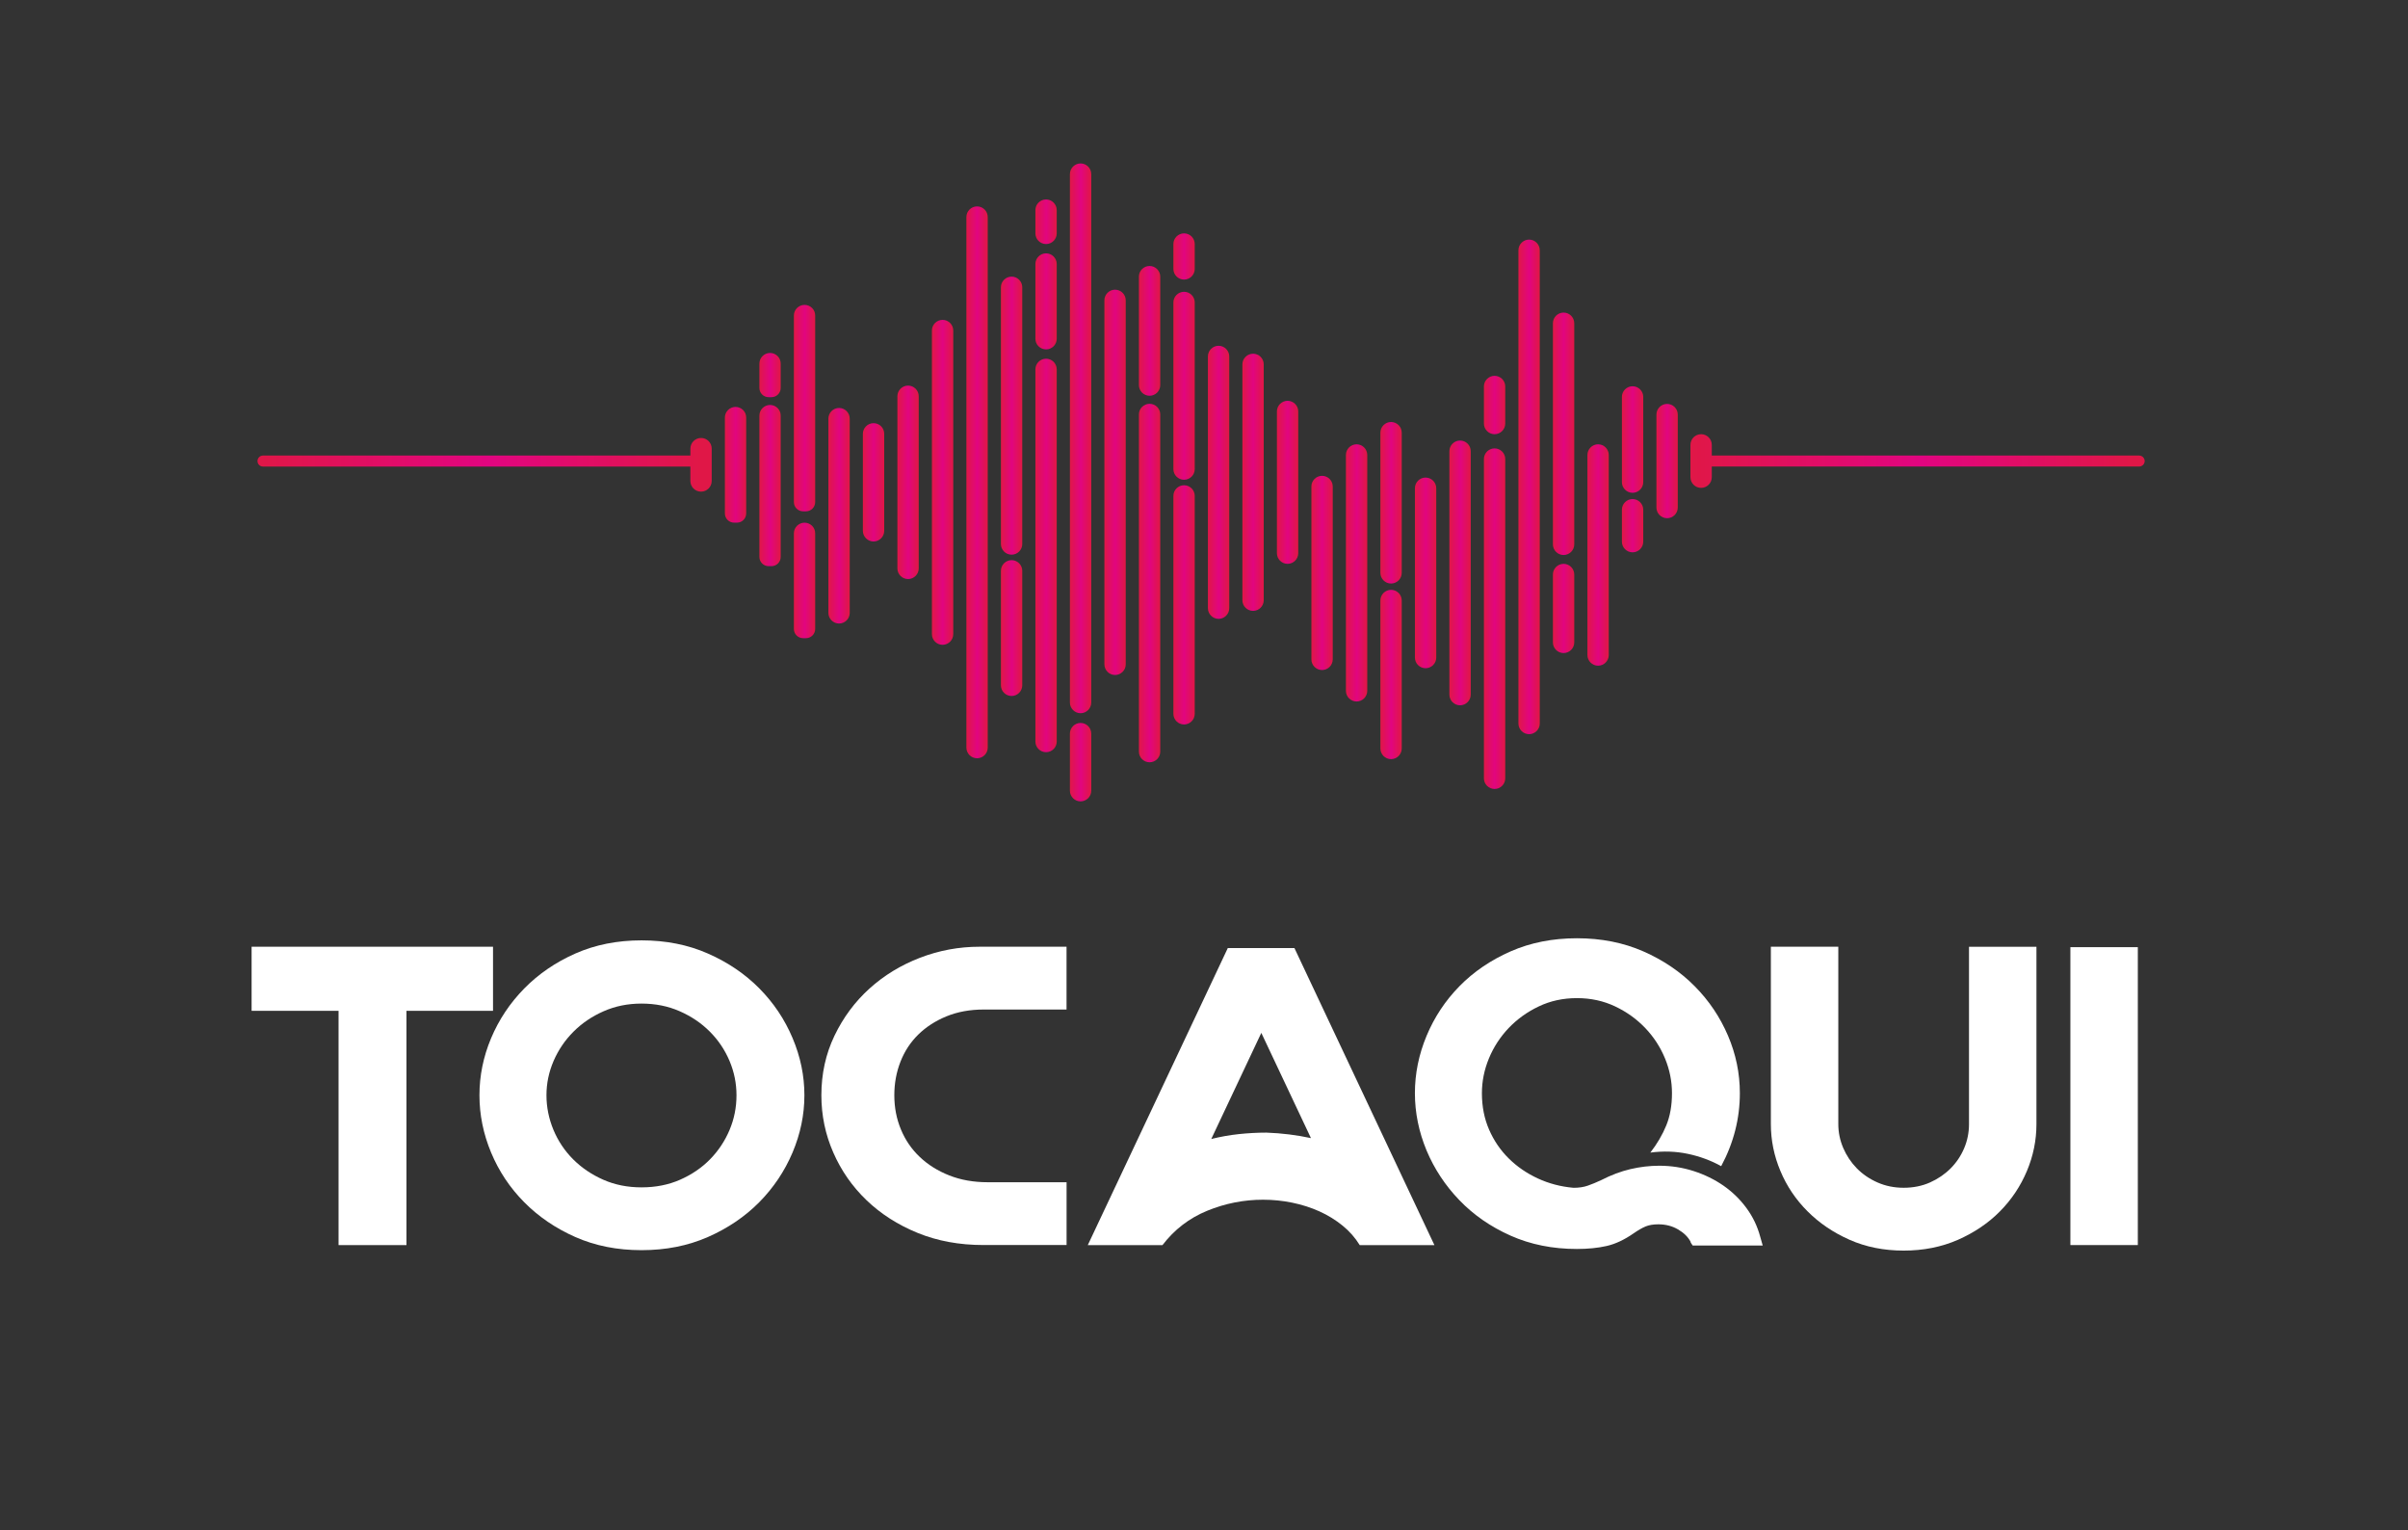 <?xml version="1.0" encoding="utf-8"?>
<!-- Generator: Adobe Illustrator 25.3.1, SVG Export Plug-In . SVG Version: 6.00 Build 0)  -->
<svg version="1.1" id="Camada_1" xmlns="http://www.w3.org/2000/svg" xmlns:xlink="http://www.w3.org/1999/xlink" x="0px" y="0px"
	 viewBox="0 0 665.52 422.87" style="enable-background:new 0 0 665.52 422.87;" xml:space="preserve">
<rect x="0" y="0" width="665.52" height="422.87" fill="#333333" stroke="none"/>
<style type="text/css">
	.st0{enable-background:new    ;}
	.st1{fill:#FFFFFF;}
	.st2{fill:url(#SVGID_1_);}
	.st3{fill:url(#SVGID_2_);}
	.st4{fill:url(#SVGID_3_);}
	.st5{fill:url(#SVGID_4_);}
	.st6{fill:url(#SVGID_5_);}
	.st7{fill:url(#SVGID_6_);}
	.st8{fill:url(#SVGID_7_);}
	.st9{fill:url(#SVGID_8_);}
	.st10{fill:url(#SVGID_9_);}
	.st11{fill:url(#SVGID_10_);}
	.st12{fill:url(#SVGID_11_);}
	.st13{fill:url(#SVGID_12_);}
	.st14{fill:url(#SVGID_13_);}
	.st15{fill:url(#SVGID_14_);}
	.st16{fill:url(#SVGID_15_);}
	.st17{fill:url(#SVGID_16_);}
	.st18{fill:url(#SVGID_17_);}
	.st19{fill:url(#SVGID_18_);}
	.st20{fill:url(#SVGID_19_);}
	.st21{fill:url(#SVGID_20_);}
	.st22{fill:url(#SVGID_21_);}
	.st23{fill:url(#SVGID_22_);}
	.st24{fill:url(#SVGID_23_);}
	.st25{fill:url(#SVGID_24_);}
	.st26{fill:url(#SVGID_25_);}
	.st27{fill:url(#SVGID_26_);}
	.st28{fill:url(#SVGID_27_);}
	.st29{fill:url(#SVGID_28_);}
	.st30{fill:url(#SVGID_29_);}
	.st31{fill:url(#SVGID_30_);}
	.st32{fill:url(#SVGID_31_);}
	.st33{fill:url(#SVGID_32_);}
	.st34{fill:url(#SVGID_33_);}
	.st35{fill:url(#SVGID_34_);}
	.st36{fill:url(#SVGID_35_);}
	.st37{fill:url(#SVGID_36_);}
	.st38{fill:url(#SVGID_37_);}
	.st39{fill:url(#SVGID_38_);}
	.st40{fill:url(#SVGID_39_);}
	.st41{fill:url(#SVGID_40_);}
	.st42{fill:url(#SVGID_41_);}
	.st43{fill:url(#SVGID_42_);}
	.st44{fill:url(#SVGID_43_);}
	.st45{fill:url(#SVGID_44_);}
	.st46{fill:url(#SVGID_45_);}
	.st47{fill:url(#SVGID_46_);}
	.st48{fill:url(#SVGID_47_);}
	.st49{fill:url(#SVGID_48_);}
	.st50{fill:url(#SVGID_49_);}
	.st51{fill:url(#SVGID_50_);}
	.st52{fill:url(#SVGID_51_);}
	.st53{fill:url(#SVGID_52_);}
	.st54{fill:url(#SVGID_53_);}
	.st55{fill:url(#SVGID_54_);}
	.st56{fill:url(#SVGID_55_);}
	.st57{fill:url(#SVGID_56_);}
</style>
<g>
	<g class="st0">
		<path class="st1" d="M136.26,261.58v17.71h-23.92v64.73H93.57v-64.73H69.54v-17.71H136.26z"/>
		<path class="st1" d="M177.3,345.42c-6.72,0-12.82-1.21-18.29-3.63c-5.47-2.42-10.18-5.63-14.13-9.62c-3.95-3.99-7-8.56-9.15-13.72
			c-2.15-5.16-3.22-10.44-3.22-15.83s1.07-10.65,3.22-15.77c2.15-5.12,5.2-9.69,9.15-13.72c3.95-4.02,8.66-7.25,14.13-9.67
			c5.47-2.42,11.57-3.64,18.29-3.64c6.72,0,12.84,1.21,18.35,3.64c5.51,2.42,10.24,5.63,14.19,9.61c3.95,3.99,7.02,8.56,9.2,13.72
			c2.19,5.16,3.28,10.44,3.28,15.83s-1.1,10.67-3.28,15.83c-2.19,5.16-5.26,9.73-9.2,13.72c-3.95,3.99-8.68,7.19-14.19,9.62
			C190.13,344.21,184.02,345.42,177.3,345.42z M151.03,302.62c0,3.28,0.65,6.47,1.93,9.56c1.29,3.09,3.11,5.8,5.45,8.15
			c2.35,2.34,5.12,4.22,8.33,5.63c3.2,1.41,6.72,2.11,10.55,2.11c3.91,0,7.46-0.7,10.67-2.11c3.2-1.41,5.96-3.28,8.27-5.63
			c2.3-2.35,4.1-5.04,5.39-8.09s1.93-6.25,1.93-9.62c0-3.28-0.64-6.45-1.93-9.5c-1.29-3.05-3.11-5.75-5.45-8.09
			c-2.34-2.35-5.12-4.22-8.33-5.63c-3.21-1.41-6.72-2.11-10.55-2.11c-3.75,0-7.23,0.7-10.44,2.11c-3.21,1.41-5.98,3.28-8.33,5.63
			c-2.35,2.34-4.18,5.04-5.51,8.09C151.69,296.18,151.03,299.34,151.03,302.62z"/>
		<path class="st1" d="M227.01,302.62c0-5.94,1.21-11.43,3.63-16.47c2.42-5.04,5.65-9.38,9.67-13.02c4.02-3.63,8.68-6.47,13.95-8.5
			c5.28-2.03,10.77-3.05,16.47-3.05h24.04v17.35h-22.86c-3.83,0-7.27,0.63-10.32,1.88c-3.05,1.25-5.65,2.93-7.8,5.04
			c-2.15,2.11-3.79,4.61-4.92,7.5c-1.13,2.89-1.7,5.98-1.7,9.26c0,3.36,0.6,6.51,1.82,9.44c1.21,2.93,2.95,5.47,5.22,7.62
			c2.27,2.15,4.98,3.85,8.15,5.1c3.17,1.25,6.7,1.88,10.61,1.88h21.81v17.35H271.8c-6.65,0-12.7-1.11-18.17-3.34
			c-5.47-2.23-10.18-5.24-14.13-9.03c-3.95-3.79-7.02-8.19-9.2-13.19C228.11,313.45,227.01,308.18,227.01,302.62z"/>
		<path class="st1" d="M339.34,261.94h18.41l38.69,82.08h-20.64c-1.25-2.03-2.83-3.83-4.75-5.39c-1.92-1.56-4.04-2.87-6.39-3.93
			c-2.34-1.05-4.85-1.86-7.5-2.4c-2.66-0.55-5.35-0.82-8.09-0.82c-5.32,0-10.46,1.02-15.42,3.05c-4.96,2.03-9.09,5.2-12.37,9.5
			h-20.64L339.34,261.94z M334.77,314.7c2.5-0.62,5.04-1.07,7.62-1.35c2.58-0.27,5.12-0.41,7.62-0.41c4.3,0.16,8.4,0.67,12.31,1.52
			l-13.72-29.08L334.77,314.7z"/>
		<path class="st1" d="M391.05,302.04c0-5.39,1.07-10.67,3.22-15.83c2.15-5.16,5.18-9.73,9.09-13.72c3.91-3.99,8.62-7.19,14.13-9.62
			c5.51-2.42,11.63-3.63,18.35-3.63c6.72,0,12.84,1.21,18.35,3.63c5.51,2.42,10.24,5.63,14.19,9.62c3.95,3.99,7.01,8.54,9.2,13.66
			c2.19,5.12,3.28,10.42,3.28,15.89c0,7.04-1.72,13.76-5.16,20.17c-2.81-1.56-5.88-2.7-9.2-3.4c-3.32-0.7-6.78-0.82-10.38-0.35
			c1.88-2.42,3.34-4.92,4.4-7.5c1.06-2.58,1.58-5.55,1.58-8.91c0-3.28-0.64-6.49-1.93-9.62c-1.29-3.13-3.11-5.92-5.45-8.38
			c-2.35-2.46-5.12-4.46-8.33-5.98c-3.21-1.52-6.72-2.29-10.55-2.29c-3.83,0-7.35,0.76-10.55,2.29c-3.21,1.52-5.98,3.52-8.33,5.98
			c-2.34,2.46-4.16,5.26-5.45,8.38c-1.29,3.13-1.94,6.33-1.94,9.62c0,3.67,0.66,7.04,1.99,10.08c1.33,3.05,3.15,5.71,5.45,7.97
			c2.3,2.27,4.98,4.1,8.03,5.51s6.33,2.27,9.85,2.58c1.48,0,2.79-0.19,3.93-0.59c1.13-0.39,2.36-0.9,3.69-1.52
			c2.74-1.41,5.43-2.42,8.09-3.05c2.66-0.62,5.32-0.94,7.97-0.94c3.28,0,6.45,0.49,9.5,1.47c3.05,0.98,5.8,2.33,8.27,4.04
			c2.46,1.72,4.57,3.77,6.33,6.16c1.76,2.39,3.03,5.02,3.81,7.92l0.7,2.46h-19.35c-0.08-0.08-0.16-0.19-0.24-0.35
			c-0.08-0.16-0.16-0.27-0.23-0.35c-0.08-0.08-0.12-0.19-0.12-0.35c-0.7-1.33-1.86-2.46-3.46-3.4c-1.6-0.94-3.42-1.41-5.45-1.41
			c-1.41,0-2.58,0.2-3.52,0.59c-0.94,0.39-2.03,1.02-3.28,1.88c-2.58,1.8-5.08,2.97-7.5,3.52c-2.42,0.55-5.16,0.82-8.21,0.82
			c-6.72,0-12.84-1.23-18.35-3.69c-5.51-2.46-10.22-5.72-14.13-9.79c-3.91-4.06-6.94-8.66-9.09-13.78
			C392.13,312.69,391.05,307.43,391.05,302.04z"/>
		<path class="st1" d="M526.13,345.54c-5.47,0-10.46-1-14.95-2.99c-4.5-1.99-8.37-4.61-11.61-7.86c-3.25-3.24-5.75-6.96-7.5-11.14
			c-1.76-4.18-2.64-8.5-2.64-12.96v-49.01h18.64v49.01c0,2.27,0.45,4.46,1.35,6.57c0.9,2.11,2.15,3.99,3.75,5.63
			c1.6,1.64,3.52,2.95,5.75,3.93c2.23,0.98,4.63,1.46,7.21,1.46c2.66,0,5.08-0.49,7.27-1.46c2.19-0.98,4.08-2.27,5.69-3.87
			c1.6-1.6,2.85-3.46,3.75-5.57c0.9-2.11,1.35-4.34,1.35-6.68v-49.01h18.64v49.01c0,4.46-0.88,8.78-2.64,12.96
			c-1.76,4.18-4.24,7.9-7.45,11.14c-3.21,3.25-7.08,5.86-11.61,7.86C536.61,344.54,531.6,345.54,526.13,345.54z"/>
		<path class="st1" d="M572.21,344.02V261.7h18.64v82.31H572.21z"/>
	</g>
	<g>
		
			<linearGradient id="SVGID_1_" gradientUnits="userSpaceOnUse" x1="228.95" y1="281.39" x2="234.85" y2="281.39" gradientTransform="matrix(1 0 0 -1 0 423.89)">
			<stop  offset="0" style="stop-color:#E01747"/>
			<stop  offset="0.508" style="stop-color:#E10580"/>
			<stop  offset="0.975" style="stop-color:#E01747"/>
			<stop  offset="1" style="stop-color:#E01747"/>
		</linearGradient>
		<path class="st2" d="M231.9,112.72c-1.63,0-2.95,1.32-2.95,2.95v53.66c0,1.63,1.32,2.95,2.95,2.95s2.95-1.32,2.95-2.95v-53.66
			C234.85,114.04,233.53,112.72,231.9,112.72z"/>
		
			<linearGradient id="SVGID_2_" gradientUnits="userSpaceOnUse" x1="238.48" y1="290.625" x2="244.38" y2="290.625" gradientTransform="matrix(1 0 0 -1 0 423.89)">
			<stop  offset="0" style="stop-color:#E01747"/>
			<stop  offset="0.508" style="stop-color:#E10580"/>
			<stop  offset="0.975" style="stop-color:#E01747"/>
			<stop  offset="1" style="stop-color:#E01747"/>
		</linearGradient>
		<path class="st3" d="M241.43,116.92L241.43,116.92c-1.63,0-2.95,1.32-2.95,2.95v26.79c0,1.63,1.32,2.95,2.95,2.95l0,0
			c1.63,0,2.95-1.32,2.95-2.95v-26.79C244.39,118.24,243.07,116.92,241.43,116.92z"/>
		
			<linearGradient id="SVGID_3_" gradientUnits="userSpaceOnUse" x1="200.34" y1="295.47" x2="206.243" y2="295.47" gradientTransform="matrix(1 0 0 -1 0 423.89)">
			<stop  offset="0" style="stop-color:#E01747"/>
			<stop  offset="0.508" style="stop-color:#E10580"/>
			<stop  offset="0.975" style="stop-color:#E01747"/>
			<stop  offset="1" style="stop-color:#E01747"/>
		</linearGradient>
		<path class="st4" d="M203.29,112.43c-1.63,0-2.95,1.32-2.95,2.95v26.48c0,1.41,1.14,2.55,2.55,2.55h0.79
			c1.41,0,2.55-1.14,2.55-2.55v-26.48C206.25,113.75,204.92,112.43,203.29,112.43z"/>
		
			<linearGradient id="SVGID_4_" gradientUnits="userSpaceOnUse" x1="324.3" y1="317.3" x2="330.2" y2="317.3" gradientTransform="matrix(1 0 0 -1 0 423.89)">
			<stop  offset="0" style="stop-color:#E01747"/>
			<stop  offset="0.508" style="stop-color:#E10580"/>
			<stop  offset="0.975" style="stop-color:#E01747"/>
			<stop  offset="1" style="stop-color:#E01747"/>
		</linearGradient>
		<path class="st5" d="M327.25,80.62c-1.63,0-2.95,1.32-2.95,2.95v46.04c0,1.63,1.32,2.95,2.95,2.95s2.95-1.32,2.95-2.95V83.57
			C330.2,81.94,328.88,80.62,327.25,80.62z"/>
		
			<linearGradient id="SVGID_5_" gradientUnits="userSpaceOnUse" x1="324.3" y1="353.025" x2="330.2" y2="353.025" gradientTransform="matrix(1 0 0 -1 0 423.89)">
			<stop  offset="0" style="stop-color:#E01747"/>
			<stop  offset="0.508" style="stop-color:#E10580"/>
			<stop  offset="0.975" style="stop-color:#E01747"/>
			<stop  offset="1" style="stop-color:#E01747"/>
		</linearGradient>
		<path class="st6" d="M327.25,64.48L327.25,64.48c-1.63,0-2.95,1.32-2.95,2.95v6.87c0,1.63,1.32,2.95,2.95,2.95l0,0
			c1.63,0,2.95-1.32,2.95-2.95v-6.87C330.2,65.8,328.88,64.48,327.25,64.48z"/>
		
			<linearGradient id="SVGID_6_" gradientUnits="userSpaceOnUse" x1="324.3" y1="256.77" x2="330.2" y2="256.77" gradientTransform="matrix(1 0 0 -1 0 423.89)">
			<stop  offset="0" style="stop-color:#E01747"/>
			<stop  offset="0.508" style="stop-color:#E10580"/>
			<stop  offset="0.975" style="stop-color:#E01747"/>
			<stop  offset="1" style="stop-color:#E01747"/>
		</linearGradient>
		<path class="st7" d="M327.25,134.07c-1.63,0-2.95,1.32-2.95,2.95v60.2c0,1.63,1.32,2.95,2.95,2.95s2.95-1.32,2.95-2.95v-60.2
			C330.2,135.39,328.88,134.07,327.25,134.07z"/>
		
			<linearGradient id="SVGID_7_" gradientUnits="userSpaceOnUse" x1="333.84" y1="290.625" x2="339.74" y2="290.625" gradientTransform="matrix(1 0 0 -1 0 423.89)">
			<stop  offset="0" style="stop-color:#E01747"/>
			<stop  offset="0.508" style="stop-color:#E10580"/>
			<stop  offset="0.975" style="stop-color:#E01747"/>
			<stop  offset="1" style="stop-color:#E01747"/>
		</linearGradient>
		<path class="st8" d="M336.79,95.54c-1.63,0-2.95,1.32-2.95,2.95v69.55c0,1.63,1.32,2.95,2.95,2.95s2.95-1.32,2.95-2.95V98.49
			C339.74,96.86,338.42,95.54,336.79,95.54z"/>
		
			<linearGradient id="SVGID_8_" gradientUnits="userSpaceOnUse" x1="314.77" y1="332.47" x2="320.67" y2="332.47" gradientTransform="matrix(1 0 0 -1 0 423.89)">
			<stop  offset="0" style="stop-color:#E01747"/>
			<stop  offset="0.508" style="stop-color:#E10580"/>
			<stop  offset="0.975" style="stop-color:#E01747"/>
			<stop  offset="1" style="stop-color:#E01747"/>
		</linearGradient>
		<path class="st9" d="M317.72,73.49c-1.63,0-2.95,1.32-2.95,2.95v29.96c0,1.63,1.32,2.95,2.95,2.95s2.95-1.32,2.95-2.95V76.45
			C320.67,74.82,319.35,73.49,317.72,73.49z"/>
		
			<linearGradient id="SVGID_9_" gradientUnits="userSpaceOnUse" x1="314.77" y1="262.795" x2="320.67" y2="262.795" gradientTransform="matrix(1 0 0 -1 0 423.89)">
			<stop  offset="0" style="stop-color:#E01747"/>
			<stop  offset="0.508" style="stop-color:#E10580"/>
			<stop  offset="0.975" style="stop-color:#E01747"/>
			<stop  offset="1" style="stop-color:#E01747"/>
		</linearGradient>
		<path class="st10" d="M317.72,111.57c-1.63,0-2.95,1.32-2.95,2.95v93.15c0,1.63,1.32,2.95,2.95,2.95s2.95-1.32,2.95-2.95v-93.15
			C320.67,112.89,319.35,111.57,317.72,111.57z"/>
		
			<linearGradient id="SVGID_10_" gradientUnits="userSpaceOnUse" x1="209.88" y1="289.73" x2="215.783" y2="289.73" gradientTransform="matrix(1 0 0 -1 0 423.89)">
			<stop  offset="0" style="stop-color:#E01747"/>
			<stop  offset="0.508" style="stop-color:#E10580"/>
			<stop  offset="0.975" style="stop-color:#E01747"/>
			<stop  offset="1" style="stop-color:#E01747"/>
		</linearGradient>
		<path class="st11" d="M212.83,111.89c-1.63,0-2.95,1.32-2.95,2.95v39.04c0,1.41,1.14,2.55,2.55,2.55h0.79
			c1.41,0,2.55-1.14,2.55-2.55v-39.04C215.78,113.21,214.46,111.89,212.83,111.89z"/>
		
			<linearGradient id="SVGID_11_" gradientUnits="userSpaceOnUse" x1="209.88" y1="320.26" x2="215.783" y2="320.26" gradientTransform="matrix(1 0 0 -1 0 423.89)">
			<stop  offset="0" style="stop-color:#E01747"/>
			<stop  offset="0.508" style="stop-color:#E10580"/>
			<stop  offset="0.975" style="stop-color:#E01747"/>
			<stop  offset="1" style="stop-color:#E01747"/>
		</linearGradient>
		<path class="st12" d="M212.83,97.52c-1.63,0-2.95,1.32-2.95,2.95v6.72c0,1.41,1.14,2.55,2.55,2.55h0.79
			c1.41,0,2.55-1.14,2.55-2.55v-6.72C215.78,98.84,214.46,97.52,212.83,97.52z"/>
		
			<linearGradient id="SVGID_12_" gradientUnits="userSpaceOnUse" x1="295.7" y1="302.78" x2="301.6" y2="302.78" gradientTransform="matrix(1 0 0 -1 0 423.89)">
			<stop  offset="0" style="stop-color:#E01747"/>
			<stop  offset="0.508" style="stop-color:#E10580"/>
			<stop  offset="0.975" style="stop-color:#E01747"/>
			<stop  offset="1" style="stop-color:#E01747"/>
		</linearGradient>
		<path class="st13" d="M298.65,45.16c-1.63,0-2.95,1.32-2.95,2.95v146c0,1.63,1.32,2.95,2.95,2.95s2.95-1.32,2.95-2.95v-146
			C301.6,46.48,300.28,45.16,298.65,45.16z"/>
		
			<linearGradient id="SVGID_13_" gradientUnits="userSpaceOnUse" x1="295.7" y1="213.305" x2="301.6" y2="213.305" gradientTransform="matrix(1 0 0 -1 0 423.89)">
			<stop  offset="0" style="stop-color:#E01747"/>
			<stop  offset="0.508" style="stop-color:#E10580"/>
			<stop  offset="0.975" style="stop-color:#E01747"/>
			<stop  offset="1" style="stop-color:#E01747"/>
		</linearGradient>
		<path class="st14" d="M298.65,199.75c-1.63,0-2.95,1.32-2.95,2.95v15.77c0,1.63,1.32,2.95,2.95,2.95s2.95-1.32,2.95-2.95V202.7
			C301.6,201.07,300.28,199.75,298.65,199.75z"/>
		
			<linearGradient id="SVGID_14_" gradientUnits="userSpaceOnUse" x1="267.09" y1="290.62" x2="272.99" y2="290.62" gradientTransform="matrix(1 0 0 -1 0 423.89)">
			<stop  offset="0" style="stop-color:#E01747"/>
			<stop  offset="0.508" style="stop-color:#E10580"/>
			<stop  offset="0.975" style="stop-color:#E01747"/>
			<stop  offset="1" style="stop-color:#E01747"/>
		</linearGradient>
		<path class="st15" d="M270.04,57.03c-1.63,0-2.95,1.32-2.95,2.95v146.58c0,1.63,1.32,2.95,2.95,2.95s2.95-1.32,2.95-2.95V59.98
			C272.99,58.35,271.67,57.03,270.04,57.03z"/>
		
			<linearGradient id="SVGID_15_" gradientUnits="userSpaceOnUse" x1="276.63" y1="309.045" x2="282.53" y2="309.045" gradientTransform="matrix(1 0 0 -1 0 423.89)">
			<stop  offset="0" style="stop-color:#E01747"/>
			<stop  offset="0.508" style="stop-color:#E10580"/>
			<stop  offset="0.975" style="stop-color:#E01747"/>
			<stop  offset="1" style="stop-color:#E01747"/>
		</linearGradient>
		<path class="st16" d="M279.58,76.43c-1.63,0-2.95,1.32-2.95,2.95v70.93c0,1.63,1.32,2.95,2.95,2.95s2.95-1.32,2.95-2.95V79.38
			C282.53,77.75,281.21,76.43,279.58,76.43z"/>
		
			<linearGradient id="SVGID_16_" gradientUnits="userSpaceOnUse" x1="276.63" y1="250.355" x2="282.53" y2="250.355" gradientTransform="matrix(1 0 0 -1 0 423.89)">
			<stop  offset="0" style="stop-color:#E01747"/>
			<stop  offset="0.508" style="stop-color:#E10580"/>
			<stop  offset="0.975" style="stop-color:#E01747"/>
			<stop  offset="1" style="stop-color:#E01747"/>
		</linearGradient>
		<path class="st17" d="M279.58,154.77c-1.63,0-2.95,1.32-2.95,2.95v31.63c0,1.63,1.32,2.95,2.95,2.95s2.95-1.32,2.95-2.95v-31.63
			C282.53,156.09,281.21,154.77,279.58,154.77z"/>
		
			<linearGradient id="SVGID_17_" gradientUnits="userSpaceOnUse" x1="286.16" y1="270.42" x2="292.06" y2="270.42" gradientTransform="matrix(1 0 0 -1 0 423.89)">
			<stop  offset="0" style="stop-color:#E01747"/>
			<stop  offset="0.508" style="stop-color:#E10580"/>
			<stop  offset="0.975" style="stop-color:#E01747"/>
			<stop  offset="1" style="stop-color:#E01747"/>
		</linearGradient>
		<path class="st18" d="M289.11,99.11c-1.63,0-2.95,1.32-2.95,2.95v102.82c0,1.63,1.32,2.95,2.95,2.95s2.95-1.32,2.95-2.95V102.06
			C292.06,100.43,290.74,99.11,289.11,99.11z"/>
		
			<linearGradient id="SVGID_18_" gradientUnits="userSpaceOnUse" x1="286.16" y1="340.62" x2="292.06" y2="340.62" gradientTransform="matrix(1 0 0 -1 0 423.89)">
			<stop  offset="0" style="stop-color:#E01747"/>
			<stop  offset="0.508" style="stop-color:#E10580"/>
			<stop  offset="0.975" style="stop-color:#E01747"/>
			<stop  offset="1" style="stop-color:#E01747"/>
		</linearGradient>
		<path class="st19" d="M289.11,96.54c1.63,0,2.95-1.32,2.95-2.95V72.95c0-1.63-1.32-2.95-2.95-2.95s-2.95,1.32-2.95,2.95v20.64
			C286.16,95.22,287.48,96.54,289.11,96.54z"/>
		
			<linearGradient id="SVGID_19_" gradientUnits="userSpaceOnUse" x1="286.16" y1="362.62" x2="292.06" y2="362.62" gradientTransform="matrix(1 0 0 -1 0 423.89)">
			<stop  offset="0" style="stop-color:#E01747"/>
			<stop  offset="0.508" style="stop-color:#E10580"/>
			<stop  offset="0.975" style="stop-color:#E01747"/>
			<stop  offset="1" style="stop-color:#E01747"/>
		</linearGradient>
		<path class="st20" d="M289.11,67.43c1.63,0,2.95-1.32,2.95-2.95v-6.42c0-1.63-1.32-2.95-2.95-2.95s-2.95,1.32-2.95,2.95v6.42
			C286.16,66.11,287.48,67.43,289.11,67.43z"/>
		
			<linearGradient id="SVGID_20_" gradientUnits="userSpaceOnUse" x1="257.554" y1="290.62" x2="263.454" y2="290.62" gradientTransform="matrix(1 0 0 -1 0 423.89)">
			<stop  offset="0" style="stop-color:#E01747"/>
			<stop  offset="0.508" style="stop-color:#E10580"/>
			<stop  offset="0.975" style="stop-color:#E01747"/>
			<stop  offset="1" style="stop-color:#E01747"/>
		</linearGradient>
		<path class="st21" d="M260.51,88.38c-1.63,0-2.95,1.32-2.95,2.95v83.88c0,1.63,1.32,2.95,2.95,2.95s2.95-1.32,2.95-2.95V91.33
			C263.46,89.7,262.14,88.38,260.51,88.38z"/>
		
			<linearGradient id="SVGID_21_" gradientUnits="userSpaceOnUse" x1="305.23" y1="290.62" x2="311.13" y2="290.62" gradientTransform="matrix(1 0 0 -1 0 423.89)">
			<stop  offset="0" style="stop-color:#E01747"/>
			<stop  offset="0.508" style="stop-color:#E10580"/>
			<stop  offset="0.975" style="stop-color:#E01747"/>
			<stop  offset="1" style="stop-color:#E01747"/>
		</linearGradient>
		<path class="st22" d="M308.18,80.04c-1.63,0-2.95,1.32-2.95,2.95v100.56c0,1.63,1.32,2.95,2.95,2.95s2.95-1.32,2.95-2.95V82.99
			C311.13,81.36,309.81,80.04,308.18,80.04z"/>
		
			<linearGradient id="SVGID_22_" gradientUnits="userSpaceOnUse" x1="248.02" y1="290.625" x2="253.92" y2="290.625" gradientTransform="matrix(1 0 0 -1 0 423.89)">
			<stop  offset="0" style="stop-color:#E01747"/>
			<stop  offset="0.508" style="stop-color:#E10580"/>
			<stop  offset="0.975" style="stop-color:#E01747"/>
			<stop  offset="1" style="stop-color:#E01747"/>
		</linearGradient>
		<path class="st23" d="M250.97,106.54c-1.63,0-2.95,1.32-2.95,2.95v47.55c0,1.63,1.32,2.95,2.95,2.95s2.95-1.32,2.95-2.95v-47.55
			C253.92,107.86,252.6,106.54,250.97,106.54z"/>
		
			<linearGradient id="SVGID_23_" gradientUnits="userSpaceOnUse" x1="71.16" y1="295.465" x2="196.7" y2="295.465" gradientTransform="matrix(1 0 0 -1 0 423.89)">
			<stop  offset="0" style="stop-color:#E01747"/>
			<stop  offset="0.508" style="stop-color:#E10580"/>
			<stop  offset="0.975" style="stop-color:#E01747"/>
			<stop  offset="1" style="stop-color:#E01747"/>
		</linearGradient>
		<path class="st24" d="M193.76,121.01L193.76,121.01c-1.63,0-2.95,1.32-2.95,2.95v1.91H72.68c-0.84,0-1.52,0.68-1.52,1.52
			s0.68,1.52,1.52,1.52H190.8v3.98c0,1.63,1.32,2.95,2.95,2.95l0,0c1.63,0,2.95-1.32,2.95-2.95v-8.93
			C196.71,122.33,195.39,121.01,193.76,121.01z"/>
		
			<linearGradient id="SVGID_24_" gradientUnits="userSpaceOnUse" x1="219.41" y1="311.13" x2="225.313" y2="311.13" gradientTransform="matrix(1 0 0 -1 0 423.89)">
			<stop  offset="0" style="stop-color:#E01747"/>
			<stop  offset="0.508" style="stop-color:#E10580"/>
			<stop  offset="0.975" style="stop-color:#E01747"/>
			<stop  offset="1" style="stop-color:#E01747"/>
		</linearGradient>
		<path class="st25" d="M222.36,84.24L222.36,84.24c-1.63,0-2.95,1.32-2.95,2.95v51.54c0,1.41,1.14,2.55,2.55,2.55h0.79
			c1.41,0,2.55-1.14,2.55-2.55V87.19C225.32,85.56,223.99,84.24,222.36,84.24z"/>
		
			<linearGradient id="SVGID_25_" gradientUnits="userSpaceOnUse" x1="219.41" y1="263.515" x2="225.313" y2="263.515" gradientTransform="matrix(1 0 0 -1 0 423.89)">
			<stop  offset="0" style="stop-color:#E01747"/>
			<stop  offset="0.508" style="stop-color:#E10580"/>
			<stop  offset="0.975" style="stop-color:#E01747"/>
			<stop  offset="1" style="stop-color:#E01747"/>
		</linearGradient>
		<path class="st26" d="M222.36,144.42c-1.63,0-2.95,1.32-2.95,2.95v26.41c0,1.41,1.14,2.55,2.55,2.55h0.79
			c1.41,0,2.55-1.14,2.55-2.55v-26.41C225.32,145.74,223.99,144.42,222.36,144.42z"/>
		
			<linearGradient id="SVGID_26_" gradientUnits="userSpaceOnUse" x1="419.654" y1="289.365" x2="425.553" y2="289.365" gradientTransform="matrix(1 0 0 -1 0 423.89)">
			<stop  offset="0" style="stop-color:#E01747"/>
			<stop  offset="0.508" style="stop-color:#E10580"/>
			<stop  offset="0.975" style="stop-color:#E01747"/>
			<stop  offset="1" style="stop-color:#E01747"/>
		</linearGradient>
		<path class="st27" d="M422.61,66.2c-1.63,0-2.95,1.32-2.95,2.95V199.9c0,1.63,1.32,2.95,2.95,2.95s2.95-1.32,2.95-2.95V69.16
			C425.56,67.53,424.24,66.2,422.61,66.2z"/>
		
			<linearGradient id="SVGID_27_" gradientUnits="userSpaceOnUse" x1="371.98" y1="265.6" x2="377.88" y2="265.6" gradientTransform="matrix(1 0 0 -1 0 423.89)">
			<stop  offset="0" style="stop-color:#E01747"/>
			<stop  offset="0.508" style="stop-color:#E10580"/>
			<stop  offset="0.975" style="stop-color:#E01747"/>
			<stop  offset="1" style="stop-color:#E01747"/>
		</linearGradient>
		<path class="st28" d="M374.93,122.76c-1.63,0-2.95,1.32-2.95,2.95v65.16c0,1.63,1.32,2.95,2.95,2.95s2.95-1.32,2.95-2.95v-65.16
			C377.88,124.09,376.56,122.76,374.93,122.76z"/>
		
			<linearGradient id="SVGID_28_" gradientUnits="userSpaceOnUse" x1="429.19" y1="304.03" x2="435.09" y2="304.03" gradientTransform="matrix(1 0 0 -1 0 423.89)">
			<stop  offset="0" style="stop-color:#E01747"/>
			<stop  offset="0.508" style="stop-color:#E10580"/>
			<stop  offset="0.975" style="stop-color:#E01747"/>
			<stop  offset="1" style="stop-color:#E01747"/>
		</linearGradient>
		<path class="st29" d="M432.14,86.37c-1.63,0-2.95,1.32-2.95,2.95v61.08c0,1.63,1.32,2.95,2.95,2.95s2.95-1.32,2.95-2.95V89.32
			C435.09,87.69,433.77,86.37,432.14,86.37z"/>
		
			<linearGradient id="SVGID_29_" gradientUnits="userSpaceOnUse" x1="429.19" y1="255.775" x2="435.09" y2="255.775" gradientTransform="matrix(1 0 0 -1 0 423.89)">
			<stop  offset="0" style="stop-color:#E01747"/>
			<stop  offset="0.508" style="stop-color:#E10580"/>
			<stop  offset="0.975" style="stop-color:#E01747"/>
			<stop  offset="1" style="stop-color:#E01747"/>
		</linearGradient>
		<path class="st30" d="M432.14,155.79c-1.63,0-2.95,1.32-2.95,2.95v18.75c0,1.63,1.32,2.95,2.95,2.95s2.95-1.32,2.95-2.95v-18.75
			C435.09,157.11,433.77,155.79,432.14,155.79z"/>
		
			<linearGradient id="SVGID_30_" gradientUnits="userSpaceOnUse" x1="410.12" y1="311.985" x2="416.02" y2="311.985" gradientTransform="matrix(1 0 0 -1 0 423.89)">
			<stop  offset="0" style="stop-color:#E01747"/>
			<stop  offset="0.508" style="stop-color:#E10580"/>
			<stop  offset="0.975" style="stop-color:#E01747"/>
			<stop  offset="1" style="stop-color:#E01747"/>
		</linearGradient>
		<path class="st31" d="M413.07,103.84c-1.63,0-2.95,1.32-2.95,2.95v10.23c0,1.63,1.32,2.95,2.95,2.95s2.95-1.32,2.95-2.95v-10.23
			C416.02,105.16,414.7,103.84,413.07,103.84z"/>
		
			<linearGradient id="SVGID_31_" gradientUnits="userSpaceOnUse" x1="410.12" y1="252.95" x2="416.02" y2="252.95" gradientTransform="matrix(1 0 0 -1 0 423.89)">
			<stop  offset="0" style="stop-color:#E01747"/>
			<stop  offset="0.508" style="stop-color:#E10580"/>
			<stop  offset="0.975" style="stop-color:#E01747"/>
			<stop  offset="1" style="stop-color:#E01747"/>
		</linearGradient>
		<path class="st32" d="M413.07,123.89L413.07,123.89c-1.63,0-2.95,1.32-2.95,2.95v88.2c0,1.63,1.32,2.95,2.95,2.95l0,0
			c1.63,0,2.95-1.32,2.95-2.95v-88.2C416.02,125.21,414.7,123.89,413.07,123.89z"/>
		
			<linearGradient id="SVGID_32_" gradientUnits="userSpaceOnUse" x1="400.58" y1="265.595" x2="406.48" y2="265.595" gradientTransform="matrix(1 0 0 -1 0 423.89)">
			<stop  offset="0" style="stop-color:#E01747"/>
			<stop  offset="0.508" style="stop-color:#E10580"/>
			<stop  offset="0.975" style="stop-color:#E01747"/>
			<stop  offset="1" style="stop-color:#E01747"/>
		</linearGradient>
		<path class="st33" d="M403.53,121.72c-1.63,0-2.95,1.32-2.95,2.95v67.25c0,1.63,1.32,2.95,2.95,2.95s2.95-1.32,2.95-2.95v-67.25
			C406.49,123.04,405.16,121.72,403.53,121.72z"/>
		
			<linearGradient id="SVGID_33_" gradientUnits="userSpaceOnUse" x1="438.724" y1="270.545" x2="444.624" y2="270.545" gradientTransform="matrix(1 0 0 -1 0 423.89)">
			<stop  offset="0" style="stop-color:#E01747"/>
			<stop  offset="0.508" style="stop-color:#E10580"/>
			<stop  offset="0.975" style="stop-color:#E01747"/>
			<stop  offset="1" style="stop-color:#E01747"/>
		</linearGradient>
		<path class="st34" d="M441.68,122.76c-1.63,0-2.95,1.32-2.95,2.95v55.27c0,1.63,1.32,2.95,2.95,2.95s2.95-1.32,2.95-2.95v-55.27
			C444.63,124.09,443.31,122.76,441.68,122.76z"/>
		
			<linearGradient id="SVGID_34_" gradientUnits="userSpaceOnUse" x1="381.51" y1="284.975" x2="387.41" y2="284.975" gradientTransform="matrix(1 0 0 -1 0 423.89)">
			<stop  offset="0" style="stop-color:#E01747"/>
			<stop  offset="0.508" style="stop-color:#E10580"/>
			<stop  offset="0.975" style="stop-color:#E01747"/>
			<stop  offset="1" style="stop-color:#E01747"/>
		</linearGradient>
		<path class="st35" d="M384.46,116.6c-1.63,0-2.95,1.32-2.95,2.95v38.73c0,1.63,1.32,2.95,2.95,2.95s2.95-1.32,2.95-2.95v-38.73
			C387.42,117.92,386.09,116.6,384.46,116.6z"/>
		
			<linearGradient id="SVGID_35_" gradientUnits="userSpaceOnUse" x1="381.51" y1="237.53" x2="387.41" y2="237.53" gradientTransform="matrix(1 0 0 -1 0 423.89)">
			<stop  offset="0" style="stop-color:#E01747"/>
			<stop  offset="0.508" style="stop-color:#E10580"/>
			<stop  offset="0.975" style="stop-color:#E01747"/>
			<stop  offset="1" style="stop-color:#E01747"/>
		</linearGradient>
		<path class="st36" d="M384.46,162.97L384.46,162.97c-1.63,0-2.95,1.32-2.95,2.95v40.88c0,1.63,1.32,2.95,2.95,2.95l0,0
			c1.63,0,2.95-1.32,2.95-2.95v-40.88C387.42,164.29,386.09,162.97,384.46,162.97z"/>
		
			<linearGradient id="SVGID_36_" gradientUnits="userSpaceOnUse" x1="352.91" y1="290.625" x2="358.81" y2="290.625" gradientTransform="matrix(1 0 0 -1 0 423.89)">
			<stop  offset="0" style="stop-color:#E01747"/>
			<stop  offset="0.508" style="stop-color:#E10580"/>
			<stop  offset="0.975" style="stop-color:#E01747"/>
			<stop  offset="1" style="stop-color:#E01747"/>
		</linearGradient>
		<path class="st37" d="M355.86,110.74c-1.63,0-2.95,1.32-2.95,2.95v39.15c0,1.63,1.32,2.95,2.95,2.95s2.95-1.32,2.95-2.95v-39.15
			C358.81,112.06,357.49,110.74,355.86,110.74z"/>
		
			<linearGradient id="SVGID_37_" gradientUnits="userSpaceOnUse" x1="343.37" y1="290.63" x2="349.27" y2="290.63" gradientTransform="matrix(1 0 0 -1 0 423.89)">
			<stop  offset="0" style="stop-color:#E01747"/>
			<stop  offset="0.508" style="stop-color:#E10580"/>
			<stop  offset="0.975" style="stop-color:#E01747"/>
			<stop  offset="1" style="stop-color:#E01747"/>
		</linearGradient>
		<path class="st38" d="M346.32,97.73c-1.63,0-2.95,1.32-2.95,2.95v65.16c0,1.63,1.32,2.95,2.95,2.95s2.95-1.32,2.95-2.95v-65.16
			C349.27,99.05,347.95,97.73,346.32,97.73z"/>
		
			<linearGradient id="SVGID_38_" gradientUnits="userSpaceOnUse" x1="362.44" y1="265.59" x2="368.34" y2="265.59" gradientTransform="matrix(1 0 0 -1 0 423.89)">
			<stop  offset="0" style="stop-color:#E01747"/>
			<stop  offset="0.508" style="stop-color:#E10580"/>
			<stop  offset="0.975" style="stop-color:#E01747"/>
			<stop  offset="1" style="stop-color:#E01747"/>
		</linearGradient>
		<path class="st39" d="M365.39,131.47L365.39,131.47c-1.63,0-2.95,1.32-2.95,2.95v47.76c0,1.63,1.32,2.95,2.95,2.95l0,0
			c1.63,0,2.95-1.32,2.95-2.95v-47.76C368.34,132.79,367.02,131.47,365.39,131.47z"/>
		
			<linearGradient id="SVGID_39_" gradientUnits="userSpaceOnUse" x1="391.05" y1="265.6" x2="396.95" y2="265.6" gradientTransform="matrix(1 0 0 -1 0 423.89)">
			<stop  offset="0" style="stop-color:#E01747"/>
			<stop  offset="0.508" style="stop-color:#E10580"/>
			<stop  offset="0.975" style="stop-color:#E01747"/>
			<stop  offset="1" style="stop-color:#E01747"/>
		</linearGradient>
		<path class="st40" d="M394,131.95c-1.63,0-2.95,1.32-2.95,2.95v46.78c0,1.63,1.32,2.95,2.95,2.95s2.95-1.32,2.95-2.95V134.9
			C396.95,133.28,395.63,131.95,394,131.95z"/>
		
			<linearGradient id="SVGID_40_" gradientUnits="userSpaceOnUse" x1="457.8" y1="296.5" x2="463.7" y2="296.5" gradientTransform="matrix(1 0 0 -1 0 423.89)">
			<stop  offset="0" style="stop-color:#E01747"/>
			<stop  offset="0.508" style="stop-color:#E10580"/>
			<stop  offset="0.975" style="stop-color:#E01747"/>
			<stop  offset="1" style="stop-color:#E01747"/>
		</linearGradient>
		<path class="st41" d="M460.75,111.6c-1.63,0-2.95,1.32-2.95,2.95v25.68c0,1.63,1.32,2.95,2.95,2.95s2.95-1.32,2.95-2.95v-25.68
			C463.7,112.92,462.38,111.6,460.75,111.6z"/>
		
			<linearGradient id="SVGID_41_" gradientUnits="userSpaceOnUse" x1="448.26" y1="302.45" x2="454.16" y2="302.45" gradientTransform="matrix(1 0 0 -1 0 423.89)">
			<stop  offset="0" style="stop-color:#E01747"/>
			<stop  offset="0.508" style="stop-color:#E10580"/>
			<stop  offset="0.975" style="stop-color:#E01747"/>
			<stop  offset="1" style="stop-color:#E01747"/>
		</linearGradient>
		<path class="st42" d="M451.21,106.72c-1.63,0-2.95,1.32-2.95,2.95v23.54c0,1.63,1.32,2.95,2.95,2.95s2.95-1.32,2.95-2.95v-23.54
			C454.16,108.05,452.84,106.72,451.21,106.72z"/>
		
			<linearGradient id="SVGID_42_" gradientUnits="userSpaceOnUse" x1="448.26" y1="278.64" x2="454.16" y2="278.64" gradientTransform="matrix(1 0 0 -1 0 423.89)">
			<stop  offset="0" style="stop-color:#E01747"/>
			<stop  offset="0.508" style="stop-color:#E10580"/>
			<stop  offset="0.975" style="stop-color:#E01747"/>
			<stop  offset="1" style="stop-color:#E01747"/>
		</linearGradient>
		<path class="st43" d="M451.21,137.89c-1.63,0-2.95,1.32-2.95,2.95v8.82c0,1.63,1.32,2.95,2.95,2.95s2.95-1.32,2.95-2.95v-8.82
			C454.16,139.21,452.84,137.89,451.21,137.89z"/>
		
			<linearGradient id="SVGID_43_" gradientUnits="userSpaceOnUse" x1="467.2" y1="296.505" x2="592.74" y2="296.505" gradientTransform="matrix(1 0 0 -1 0 423.89)">
			<stop  offset="0" style="stop-color:#E01747"/>
			<stop  offset="0.508" style="stop-color:#E10580"/>
			<stop  offset="0.975" style="stop-color:#E01747"/>
			<stop  offset="1" style="stop-color:#E01747"/>
		</linearGradient>
		<path class="st44" d="M591.22,125.87H473.1v-2.95c0-1.63-1.32-2.95-2.95-2.95s-2.95,1.32-2.95,2.95v8.93
			c0,1.63,1.32,2.95,2.95,2.95s2.95-1.32,2.95-2.95v-2.95h118.12c0.84,0,1.52-0.68,1.52-1.52
			C592.74,126.55,592.06,125.87,591.22,125.87z"/>
	</g>
</g>
<g>
	<g>
		
			<linearGradient id="SVGID_44_" gradientUnits="userSpaceOnUse" x1="206.04" y1="-1467.115" x2="458.39" y2="-1467.115" gradientTransform="matrix(1 0 0 -1 0 423.89)">
			<stop  offset="0" style="stop-color:#E01747"/>
			<stop  offset="0.508" style="stop-color:#E10580"/>
			<stop  offset="0.975" style="stop-color:#E01747"/>
			<stop  offset="1" style="stop-color:#E01747"/>
		</linearGradient>
		<path class="st45" d="M421.37,1922.04c2.49-1.49,5.49-2.57,8.71-2.57c3.66,0,7.02,1.4,9.69,3.21v2.69v0.02
			c0,4.97,4.04,9.01,9.01,9.01h0.6c4.97,0,9.01-4.04,9.01-9.01v-0.02v-46.19v-33.38c0-4.97-4.04-9.01-9.01-9.01h-0.6
			c-4.97,0-9.01,4.04-9.01,9.01v47.74v16.51c-2.67,1.81-6.03,3.21-9.69,3.21c-0.88,0-1.74-0.08-2.57-0.23c-0.01,0-0.02,0-0.03-0.01
			c-2.53-0.45-4.84-1.51-6.81-2.8v-4.89V1801.1c0-4.97-4.04-9.01-9.01-9.01h-0.6c-4.97,0-9.01,4.04-9.01,9.01v72.86
			c-2.77,2.02-6.37,3.65-10.32,3.65c-3.25,0-6.28-1.1-8.79-2.62v-6.66c0-4.97-4.04-9.01-9.01-9.01h-0.6c-4.97,0-9.01,4.04-9.01,9.01
			v57.77v8.75c-1.14,3.22-7.66,9.69-15.56,9.69c-3.54,0-6.79-1.3-9.42-3.03v-11.83v-152.24c0-4.97-4.04-9.01-9.01-9.01h-0.6
			c-4.97,0-9.01,4.04-9.01,9.01v128.86c-2.44,1.41-5.33,2.42-8.44,2.42c-2.48,0-4.82-0.65-6.9-1.63v-77.66
			c0-4.97-4.04-9.01-9.01-9.01h-0.6c-4.97,0-9.01,4.04-9.01,9.01v98.25v2.13c-1.05,3.19-7.62,9.77-15.59,9.77
			c-0.81,0-1.6-0.07-2.37-0.19c-0.01,0-0.03,0-0.04-0.01c-2.33-0.38-4.5-1.28-6.37-2.42v-14.17v-114.71c0-4.97-4.04-9.01-9.01-9.01
			h-0.6c-4.97,0-9.01,4.04-9.01,9.01v88.8c-2.77,2.02-6.37,3.65-10.32,3.65c-3.25,0-6.28-1.1-8.79-2.62v-75.41
			c0-4.97-4.04-9.01-9.01-9.01h-0.6c-4.97,0-9.01,4.04-9.01,9.01v80.44v29.41v0.02c0,4.97,4.04,9.01,9.01,9.01h0.6
			c4.97,0,9.01-4.04,9.01-9.01v-0.02v-21.58v-1.41c2.51-1.52,5.53-2.62,8.79-2.62c3.95,0,7.56,1.63,10.32,3.65v7.13v41.24v0.02
			c0,4.97,4.04,9.01,9.01,9.01h0.6c4.97,0,9.01-4.04,9.01-9.01v-0.02v-10.34c0.21-0.13,0.43-0.24,0.64-0.36
			c0.28-0.16,0.57-0.31,0.86-0.46c0.3-0.15,0.6-0.29,0.92-0.42c0.32-0.14,0.65-0.26,0.98-0.38c0.45-0.16,0.91-0.31,1.37-0.43
			c0.37-0.1,0.75-0.19,1.13-0.27c0.31-0.06,0.63-0.11,0.95-0.15c0.43-0.06,0.86-0.09,1.3-0.11c0.21-0.01,0.42-0.03,0.63-0.03
			c6.52,0,12.11,4.41,14.5,7.76c0.02,0.03,0.04,0.06,0.06,0.09c0.16,0.22,0.3,0.44,0.42,0.65c0.07,0.12,0.13,0.24,0.19,0.36
			c0.06,0.11,0.12,0.22,0.17,0.33c0.07,0.15,0.13,0.3,0.18,0.44c0.02,0.05,0.04,0.1,0.05,0.14v6.63c0,4.97,4.04,9,9.01,9h0.6
			c0.62,0,1.23-0.06,1.81-0.18c4.1-0.84,7.19-4.48,7.19-8.82v-32.46l0,0v-13.22c2.09-0.98,4.42-1.63,6.9-1.63
			c3.11,0,5.99,1.01,8.44,2.42v13.02v74.21v0.02c0,4.97,4.04,9.01,9.01,9.01h0.6c4.97,0,9.01-4.04,9.01-9.01v-0.02v-50.79
			c0.15-0.1,0.29-0.19,0.44-0.29c0.09-0.06,0.19-0.12,0.28-0.17c2.49-1.49,5.48-2.57,8.69-2.57c6.49,0,12.05,4.37,14.47,7.71
			c0.06,0.08,0.11,0.16,0.17,0.25c0.11,0.17,0.22,0.33,0.32,0.49c0.08,0.13,0.15,0.26,0.22,0.39c0.05,0.1,0.1,0.19,0.15,0.29
			c0.08,0.16,0.14,0.31,0.2,0.46c0.01,0.03,0.02,0.07,0.04,0.1v17.73v0.02c0,4.97,4.04,9.01,9.01,9.01h0.6
			c4.97,0,9.01-4.04,9.01-9.01v-0.02v-56.87v-34.88c2.51-1.52,5.53-2.62,8.79-2.62c3.95,0,7.56,1.63,10.32,3.65v26.87v37.45v0.02
			c0,4.96,4.04,9.01,9.01,9.01h0.6c4.97,0,9.01-4.04,9.01-9.01v-0.02v-29.27c0.15-0.1,0.3-0.2,0.46-0.3
			C421.2,1922.14,421.29,1922.09,421.37,1922.04z"/>
		
			<linearGradient id="SVGID_45_" gradientUnits="userSpaceOnUse" x1="361.57" y1="-1401.44" x2="382.65" y2="-1401.44" gradientTransform="matrix(1 0 0 -1 0 423.89)">
			<stop  offset="0" style="stop-color:#E01747"/>
			<stop  offset="0.508" style="stop-color:#E10580"/>
			<stop  offset="0.975" style="stop-color:#E01747"/>
			<stop  offset="1" style="stop-color:#E01747"/>
		</linearGradient>
		<path class="st46" d="M372.11,1835.87c5.82,0,10.54-4.72,10.54-10.54c0-5.82-4.72-10.54-10.54-10.54s-10.54,4.72-10.54,10.54
			C361.57,1831.15,366.29,1835.87,372.11,1835.87z"/>
		
			<linearGradient id="SVGID_46_" gradientUnits="userSpaceOnUse" x1="364.91" y1="-1353.51" x2="379.31" y2="-1353.51" gradientTransform="matrix(1 0 0 -1 0 423.89)">
			<stop  offset="0" style="stop-color:#E01747"/>
			<stop  offset="0.508" style="stop-color:#E10580"/>
			<stop  offset="0.975" style="stop-color:#E01747"/>
			<stop  offset="1" style="stop-color:#E01747"/>
		</linearGradient>
		<path class="st47" d="M372.11,1784.6c3.98,0,7.2-3.22,7.2-7.2s-3.22-7.2-7.2-7.2s-7.2,3.22-7.2,7.2
			C364.91,1781.37,368.14,1784.6,372.11,1784.6z"/>
		
			<linearGradient id="SVGID_47_" gradientUnits="userSpaceOnUse" x1="208.2" y1="-1541.08" x2="222.6" y2="-1541.08" gradientTransform="matrix(1 0 0 -1 0 423.89)">
			<stop  offset="0" style="stop-color:#E01747"/>
			<stop  offset="0.508" style="stop-color:#E10580"/>
			<stop  offset="0.975" style="stop-color:#E01747"/>
			<stop  offset="1" style="stop-color:#E01747"/>
		</linearGradient>
		<path class="st48" d="M215.4,1957.77c-3.98,0-7.2,3.22-7.2,7.2s3.22,7.2,7.2,7.2s7.2-3.22,7.2-7.2S219.37,1957.77,215.4,1957.77z"
			/>
		
			<linearGradient id="SVGID_48_" gradientUnits="userSpaceOnUse" x1="211.32" y1="-1325.31" x2="219.48" y2="-1325.31" gradientTransform="matrix(1 0 0 -1 0 423.89)">
			<stop  offset="0" style="stop-color:#E01747"/>
			<stop  offset="0.508" style="stop-color:#E10580"/>
			<stop  offset="0.975" style="stop-color:#E01747"/>
			<stop  offset="1" style="stop-color:#E01747"/>
		</linearGradient>
		<path class="st49" d="M215.4,1753.28c2.25,0,4.08-1.83,4.08-4.08s-1.83-4.08-4.08-4.08s-4.08,1.83-4.08,4.08
			C211.32,1751.46,213.14,1753.28,215.4,1753.28z"/>
		
			<linearGradient id="SVGID_49_" gradientUnits="userSpaceOnUse" x1="326.19" y1="-1309.51" x2="333.91" y2="-1309.51" gradientTransform="matrix(1 0 0 -1 0 423.89)">
			<stop  offset="0" style="stop-color:#E01747"/>
			<stop  offset="0.508" style="stop-color:#E10580"/>
			<stop  offset="0.975" style="stop-color:#E01747"/>
			<stop  offset="1" style="stop-color:#E01747"/>
		</linearGradient>
		<path class="st50" d="M330.05,1737.26c2.13,0,3.86-1.73,3.86-3.86s-1.73-3.86-3.86-3.86c-2.13,0-3.86,1.73-3.86,3.86
			C326.19,1735.54,327.92,1737.26,330.05,1737.26z"/>
		
			<linearGradient id="SVGID_50_" gradientUnits="userSpaceOnUse" x1="437.97" y1="-1390.71" x2="459.05" y2="-1390.71" gradientTransform="matrix(1 0 0 -1 0 423.89)">
			<stop  offset="0" style="stop-color:#E01747"/>
			<stop  offset="0.508" style="stop-color:#E10580"/>
			<stop  offset="0.975" style="stop-color:#E01747"/>
			<stop  offset="1" style="stop-color:#E01747"/>
		</linearGradient>
		<path class="st51" d="M448.51,1825.14c5.82,0,10.54-4.72,10.54-10.54c0-5.82-4.72-10.54-10.54-10.54s-10.54,4.72-10.54,10.54
			S442.69,1825.14,448.51,1825.14z"/>
		
			<linearGradient id="SVGID_51_" gradientUnits="userSpaceOnUse" x1="437.97" y1="-1537.94" x2="459.05" y2="-1537.94" gradientTransform="matrix(1 0 0 -1 0 423.89)">
			<stop  offset="0" style="stop-color:#E01747"/>
			<stop  offset="0.508" style="stop-color:#E10580"/>
			<stop  offset="0.975" style="stop-color:#E01747"/>
			<stop  offset="1" style="stop-color:#E01747"/>
		</linearGradient>
		<circle class="st52" cx="448.51" cy="1961.83" r="10.54"/>
		
			<linearGradient id="SVGID_52_" gradientUnits="userSpaceOnUse" x1="444.46" y1="-1341.78" x2="452.56" y2="-1341.78" gradientTransform="matrix(1 0 0 -1 0 423.89)">
			<stop  offset="0" style="stop-color:#E01747"/>
			<stop  offset="0.508" style="stop-color:#E10580"/>
			<stop  offset="0.975" style="stop-color:#E01747"/>
			<stop  offset="1" style="stop-color:#E01747"/>
		</linearGradient>
		<path class="st53" d="M448.51,1769.72c2.24,0,4.05-1.81,4.05-4.05s-1.81-4.05-4.05-4.05s-4.05,1.81-4.05,4.05
			C444.46,1767.9,446.27,1769.72,448.51,1769.72z"/>
		
			<linearGradient id="SVGID_53_" gradientUnits="userSpaceOnUse" x1="285.31" y1="-1570.01" x2="306.39" y2="-1570.01" gradientTransform="matrix(1 0 0 -1 0 423.89)">
			<stop  offset="0" style="stop-color:#E01747"/>
			<stop  offset="0.508" style="stop-color:#E10580"/>
			<stop  offset="0.975" style="stop-color:#E01747"/>
			<stop  offset="1" style="stop-color:#E01747"/>
		</linearGradient>
		<path class="st54" d="M295.85,1983.36c-5.82,0-10.54,4.72-10.54,10.54c0,5.82,4.72,10.54,10.54,10.54s10.54-4.72,10.54-10.54
			C306.39,1988.07,301.67,1983.36,295.85,1983.36z"/>
		
			<linearGradient id="SVGID_54_" gradientUnits="userSpaceOnUse" x1="204.86" y1="-1360.71" x2="225.94" y2="-1360.71" gradientTransform="matrix(1 0 0 -1 0 423.89)">
			<stop  offset="0" style="stop-color:#E01747"/>
			<stop  offset="0.508" style="stop-color:#E10580"/>
			<stop  offset="0.975" style="stop-color:#E01747"/>
			<stop  offset="1" style="stop-color:#E01747"/>
		</linearGradient>
		<path class="st55" d="M215.4,1795.14c5.82,0,10.54-4.72,10.54-10.54c0-5.82-4.72-10.54-10.54-10.54
			c-5.82,0-10.54,4.72-10.54,10.54S209.58,1795.14,215.4,1795.14z"/>
		
			<linearGradient id="SVGID_55_" gradientUnits="userSpaceOnUse" x1="407.07" y1="-1561.58" x2="415.65" y2="-1561.58" gradientTransform="matrix(1 0 0 -1 0 423.89)">
			<stop  offset="0" style="stop-color:#E01747"/>
			<stop  offset="0.508" style="stop-color:#E10580"/>
			<stop  offset="0.975" style="stop-color:#E01747"/>
			<stop  offset="1" style="stop-color:#E01747"/>
		</linearGradient>
		<path class="st56" d="M411.36,1981.18c-2.37,0-4.29,1.92-4.29,4.29s1.92,4.29,4.29,4.29s4.29-1.92,4.29-4.29
			C415.65,1983.1,413.73,1981.18,411.36,1981.18z"/>
		
			<linearGradient id="SVGID_56_" gradientUnits="userSpaceOnUse" x1="250.494" y1="-1346.897" x2="256.86" y2="-1346.897" gradientTransform="matrix(1 0 0 -1 0 423.89)">
			<stop  offset="0" style="stop-color:#E01747"/>
			<stop  offset="0.508" style="stop-color:#E10580"/>
			<stop  offset="0.975" style="stop-color:#E01747"/>
			<stop  offset="1" style="stop-color:#E01747"/>
		</linearGradient>
		<path class="st57" d="M255.58,1773.34c1.41-1.05,1.7-3.04,0.66-4.45c-1.05-1.41-3.04-1.7-4.45-0.66c-1.41,1.05-1.7,3.04-0.66,4.45
			C252.17,1774.09,254.17,1774.39,255.58,1773.34z"/>
	</g>
	<g class="st0">
		<path d="M123.41,2149.51c0,1.89-0.68,3.51-2.04,4.87c-1.36,1.36-2.98,2.04-4.87,2.04c-1.89,0-3.52-0.68-4.87-2.04
			c-1.36-1.36-2.04-2.98-2.04-4.87v-55.31c0-5.71-2.03-10.6-6.08-14.66c-4.06-4.05-8.94-6.08-14.66-6.08
			c-1.89,0-3.52-0.68-4.87-2.04c-1.36-1.36-2.04-2.98-2.04-4.87c0-1.94,0.68-3.57,2.04-4.91c1.36-1.34,2.98-2,4.87-2
			c9.54,0,17.7,3.36,24.47,10.09c1.15,1.2,2.21,2.42,3.18,3.66c0.97-1.25,2.05-2.46,3.25-3.66c6.73-6.73,14.86-10.09,24.4-10.09
			c1.89,0,3.51,0.67,4.87,2c1.36,1.34,2.04,2.97,2.04,4.91c0,1.89-0.68,3.52-2.04,4.87c-1.36,1.36-2.98,2.04-4.87,2.04
			c-5.72,0-10.6,2.03-14.66,6.08c-4.06,4.06-6.08,8.94-6.08,14.66V2149.51z"/>
		<path d="M185.29,2156.42c-13.37,0-24.77-4.72-34.22-14.17c-9.45-9.45-14.17-20.85-14.17-34.22c0-13.37,4.72-24.77,14.17-34.22
			c9.45-9.45,20.85-14.17,34.22-14.17c13.37,0,24.77,4.72,34.22,14.17c9.45,9.45,14.17,20.86,14.17,34.22
			c0,13.37-4.72,24.77-14.17,34.22C210.06,2151.7,198.65,2156.42,185.29,2156.42z M185.29,2142.59c9.54,0,17.69-3.38,24.44-10.13
			c6.75-6.75,10.13-14.9,10.13-24.44c0-9.54-3.38-17.69-10.13-24.44c-6.75-6.75-14.9-10.13-24.44-10.13s-17.69,3.38-24.44,10.13
			c-6.75,6.75-10.13,14.9-10.13,24.44c0,9.54,3.38,17.69,10.13,24.44C167.6,2139.22,175.75,2142.59,185.29,2142.59z"/>
		<path d="M300.05,2059.63c1.89,0,3.51,0.68,4.87,2.04c1.36,1.36,2.04,2.99,2.04,4.87c0,1.89-0.68,3.52-2.04,4.87
			c-1.36,1.36-2.98,2.04-4.87,2.04h-13.83c-9.54,0-17.69,3.38-24.44,10.13c-6.75,6.75-10.13,14.9-10.13,24.44
			c0,9.54,3.38,17.69,10.13,24.44c6.75,6.75,14.9,10.13,24.44,10.13h13.83c1.89,0,3.51,0.68,4.87,2.04
			c1.36,1.36,2.04,2.98,2.04,4.87s-0.68,3.51-2.04,4.87c-1.36,1.36-2.98,2.04-4.87,2.04h-13.83c-13.37,0-24.77-4.72-34.22-14.17
			c-9.45-9.45-14.17-20.85-14.17-34.22c0-13.37,4.72-24.77,14.17-34.22c9.45-9.45,20.85-14.17,34.22-14.17H300.05z"/>
		<path d="M322.38,2149.51c0,1.89-0.68,3.51-2.04,4.87c-1.36,1.36-2.98,2.04-4.87,2.04c-1.89,0-3.52-0.68-4.87-2.04
			c-1.36-1.36-2.04-2.98-2.04-4.87v-55.31c0-9.54,3.38-17.69,10.13-24.44c6.75-6.75,14.9-10.13,24.44-10.13
			c9.54,0,17.69,3.38,24.44,10.13c6.75,6.75,10.13,14.9,10.13,24.44v55.31c0,1.89-0.68,3.51-2.04,4.87
			c-1.36,1.36-2.99,2.04-4.87,2.04c-1.89,0-3.52-0.68-4.87-2.04c-1.36-1.36-2.04-2.98-2.04-4.87v-20.74h-41.48V2149.51z
			 M322.38,2094.2v20.74h41.48v-20.74c0-5.71-2.03-10.6-6.08-14.66c-4.06-4.05-8.94-6.08-14.66-6.08c-5.72,0-10.6,2.03-14.66,6.08
			C324.41,2083.6,322.38,2088.48,322.38,2094.2z"/>
		<path d="M460.51,2146.81c-8.39,6.41-18.09,9.61-29.11,9.61c-13.37,0-24.77-4.72-34.22-14.17c-9.45-9.45-14.17-20.85-14.17-34.22
			c0-13.37,4.72-24.77,14.17-34.22c9.45-9.45,20.85-14.17,34.22-14.17c13.37,0,24.77,4.72,34.22,14.17s14.17,20.86,14.17,34.22
			c0,10.97-3.2,20.63-9.61,28.97l7.6,7.6c1.34,1.38,2,3.02,2,4.91s-0.68,3.51-2.04,4.87c-1.36,1.36-2.99,2.04-4.87,2.04
			c-1.89,0-3.5-0.69-4.84-2.07c-0.23-0.18-0.44-0.39-0.62-0.62L460.51,2146.81z M460.31,2127.11c3.78-5.58,5.67-11.94,5.67-19.08
			c0-9.54-3.38-17.69-10.13-24.44s-14.9-10.13-24.44-10.13c-9.54,0-17.69,3.38-24.44,10.13c-6.75,6.75-10.13,14.9-10.13,24.44
			c0,9.54,3.38,17.69,10.13,24.44c6.75,6.75,14.9,10.13,24.44,10.13c7.19,0,13.57-1.91,19.15-5.74l-9.54-9.54
			c-0.23-0.18-0.44-0.39-0.62-0.62c-1.38-1.34-2.07-2.95-2.07-4.84c0-1.89,0.68-3.51,2.04-4.87c1.36-1.36,2.98-2.04,4.87-2.04
			s3.53,0.67,4.91,2L460.31,2127.11z"/>
		<path d="M540.5,2066.54c0-1.94,0.67-3.57,2-4.91c1.34-1.34,2.97-2,4.91-2c1.89,0,3.51,0.67,4.87,2c1.36,1.34,2.04,2.97,2.04,4.91
			v55.31c0,7.14-1.89,13.5-5.67,19.08l3.66,3.66c1.34,1.38,2,3.02,2,4.91s-0.67,3.53-2,4.91c-1.38,1.34-3.02,2-4.91,2
			s-3.53-0.67-4.91-2l-3.66-3.66c-5.58,3.78-11.94,5.67-19.08,5.67c-9.54,0-17.69-3.38-24.44-10.13s-10.13-14.9-10.13-24.44v-55.31
			c0-1.94,0.67-3.57,2-4.91c1.34-1.34,2.97-2,4.91-2c1.89,0,3.51,0.67,4.87,2c1.36,1.34,2.04,2.97,2.04,4.91v55.31
			c0,5.72,2.03,10.6,6.08,14.66c4.05,4.06,8.94,6.08,14.66,6.08c5.71,0,10.6-2.03,14.66-6.08c4.06-4.05,6.08-8.94,6.08-14.66
			V2066.54z"/>
		<path d="M575.07,2149.51c0,1.89-0.68,3.51-2.04,4.87s-2.98,2.04-4.87,2.04s-3.51-0.68-4.87-2.04s-2.04-2.98-2.04-4.87v-82.96
			c0-1.89,0.68-3.51,2.04-4.87c1.36-1.36,2.98-2.04,4.87-2.04s3.51,0.68,4.87,2.04c1.36,1.36,2.04,2.99,2.04,4.87V2149.51z"/>
	</g>
</g>
</svg>
